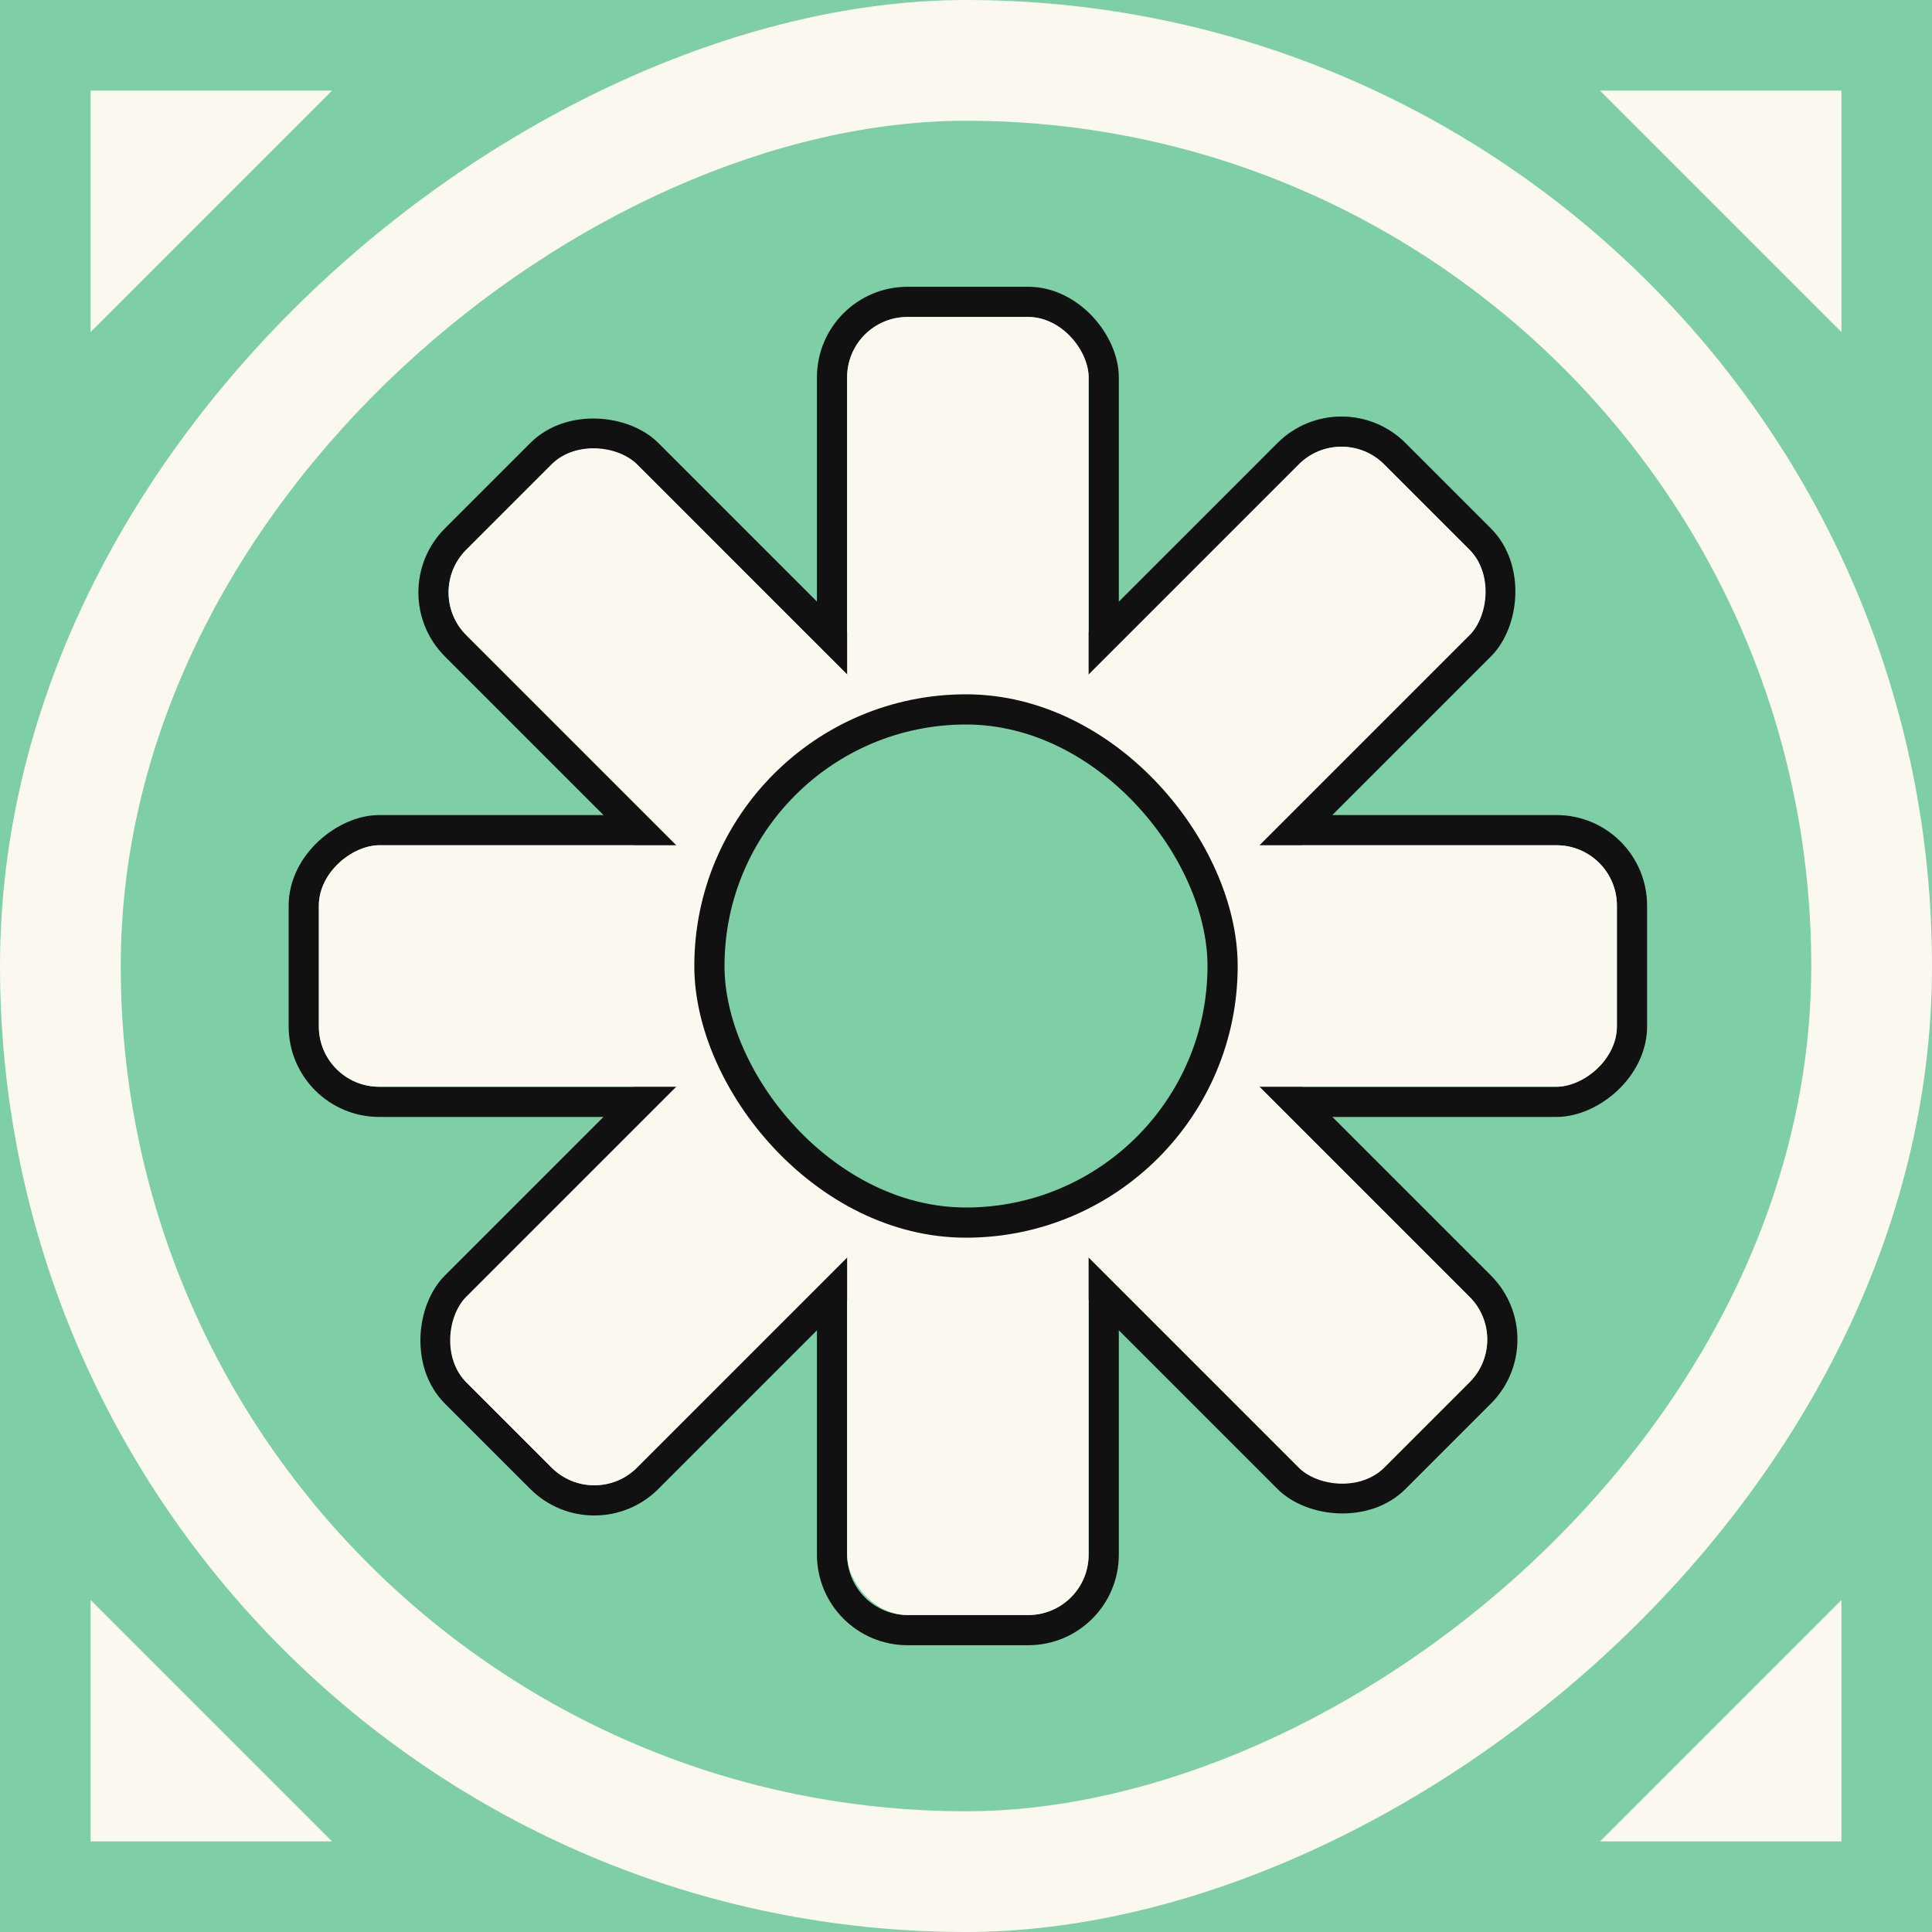 <svg width="64" height="64" viewBox="0 0 64 64" fill="none" xmlns="http://www.w3.org/2000/svg">
<rect x="0" y="0" width="64" height="64" fill="#808080" stroke="none"/>
<g clip-path="url(#clip0_400_1487)">
<rect width="64" height="64" fill="#7ECEA6"/>
<rect y="64" width="64" height="64" rx="32" transform="rotate(-90 0 64)" fill="#FBF8EF"/>
<rect x="4" y="60" width="56" height="56" rx="28" transform="rotate(-90 4 60)" fill="#7ECEA6"/>
<rect x="54.062" y="27.5" width="9" height="17" rx="2.5" transform="rotate(90 54.062 27.5)" fill="#7ECEA6" stroke="#111111"/>
<rect x="27.062" y="27.5" width="9" height="17" rx="2.5" transform="rotate(90 27.062 27.5)" fill="#7ECEA6" stroke="#111111"/>
<rect x="27.562" y="10" width="9" height="17" rx="2.5" fill="#7ECEA6" stroke="#111111"/>
<path d="M30.062 37C28.682 37 27.562 38.119 27.562 39.5L27.562 51.5C27.562 52.881 28.682 54 30.062 54L34.062 54C35.443 54 36.562 52.881 36.562 51.5L36.562 39.5C36.562 38.119 35.443 37 34.062 37L30.062 37Z" fill="#7ECEA6" stroke="#111111"/>
<rect x="44.438" y="13.262" width="9" height="17" rx="2.5" transform="rotate(45 44.438 13.262)" fill="#7ECEA6" stroke="#111111"/>
<rect x="25.344" y="32.353" width="9" height="17" rx="2.5" transform="rotate(45 25.344 32.353)" fill="#7ECEA6" stroke="#111111"/>
<rect x="13.324" y="19.625" width="9" height="17" rx="2.5" transform="rotate(-45 13.324 19.625)" fill="#7ECEA6" stroke="#111111"/>
<rect x="32.418" y="38.717" width="9" height="17" rx="2.5" transform="rotate(-45 32.418 38.717)" fill="#7ECEA6" stroke="#111111"/>
<rect x="53.562" y="28" width="8" height="16" rx="2" transform="rotate(90 53.562 28)" fill="#FBF8EF"/>
<rect x="26.562" y="28" width="8" height="16" rx="2" transform="rotate(90 26.562 28)" fill="#FBF8EF"/>
<rect x="28.062" y="10.5" width="8" height="16" rx="2" fill="#FBF8EF"/>
<rect x="28.062" y="37.5" width="8" height="16" rx="2" fill="#FBF8EF"/>
<rect x="44.438" y="13.969" width="8" height="16" rx="2" transform="rotate(45 44.438 13.969)" fill="#FBF8EF"/>
<rect x="25.344" y="33.06" width="8" height="16" rx="2" transform="rotate(45 25.344 33.06)" fill="#FBF8EF"/>
<rect x="14.031" y="19.625" width="8" height="16" rx="2" transform="rotate(-45 14.031 19.625)" fill="#FBF8EF"/>
<rect x="33.125" y="38.717" width="8" height="16" rx="2" transform="rotate(-45 33.125 38.717)" fill="#FBF8EF"/>
<rect x="23.5" y="23.5" width="17" height="17" rx="8.5" fill="#7ECEA6" stroke="#111111"/>
<path d="M61 53V61H53L61 53Z" fill="#FBF8EF"/>
<path d="M53 3H61V11L53 3Z" fill="#FBF8EF"/>
<path d="M11 3H3V11L11 3Z" fill="#FBF8EF"/>
<path d="M11 61H3V53L11 61Z" fill="#FBF8EF"/>
</g>
<defs>
<clipPath id="clip0_400_1487">
<rect width="64" height="64" fill="white"/>
</clipPath>
</defs>
</svg>
